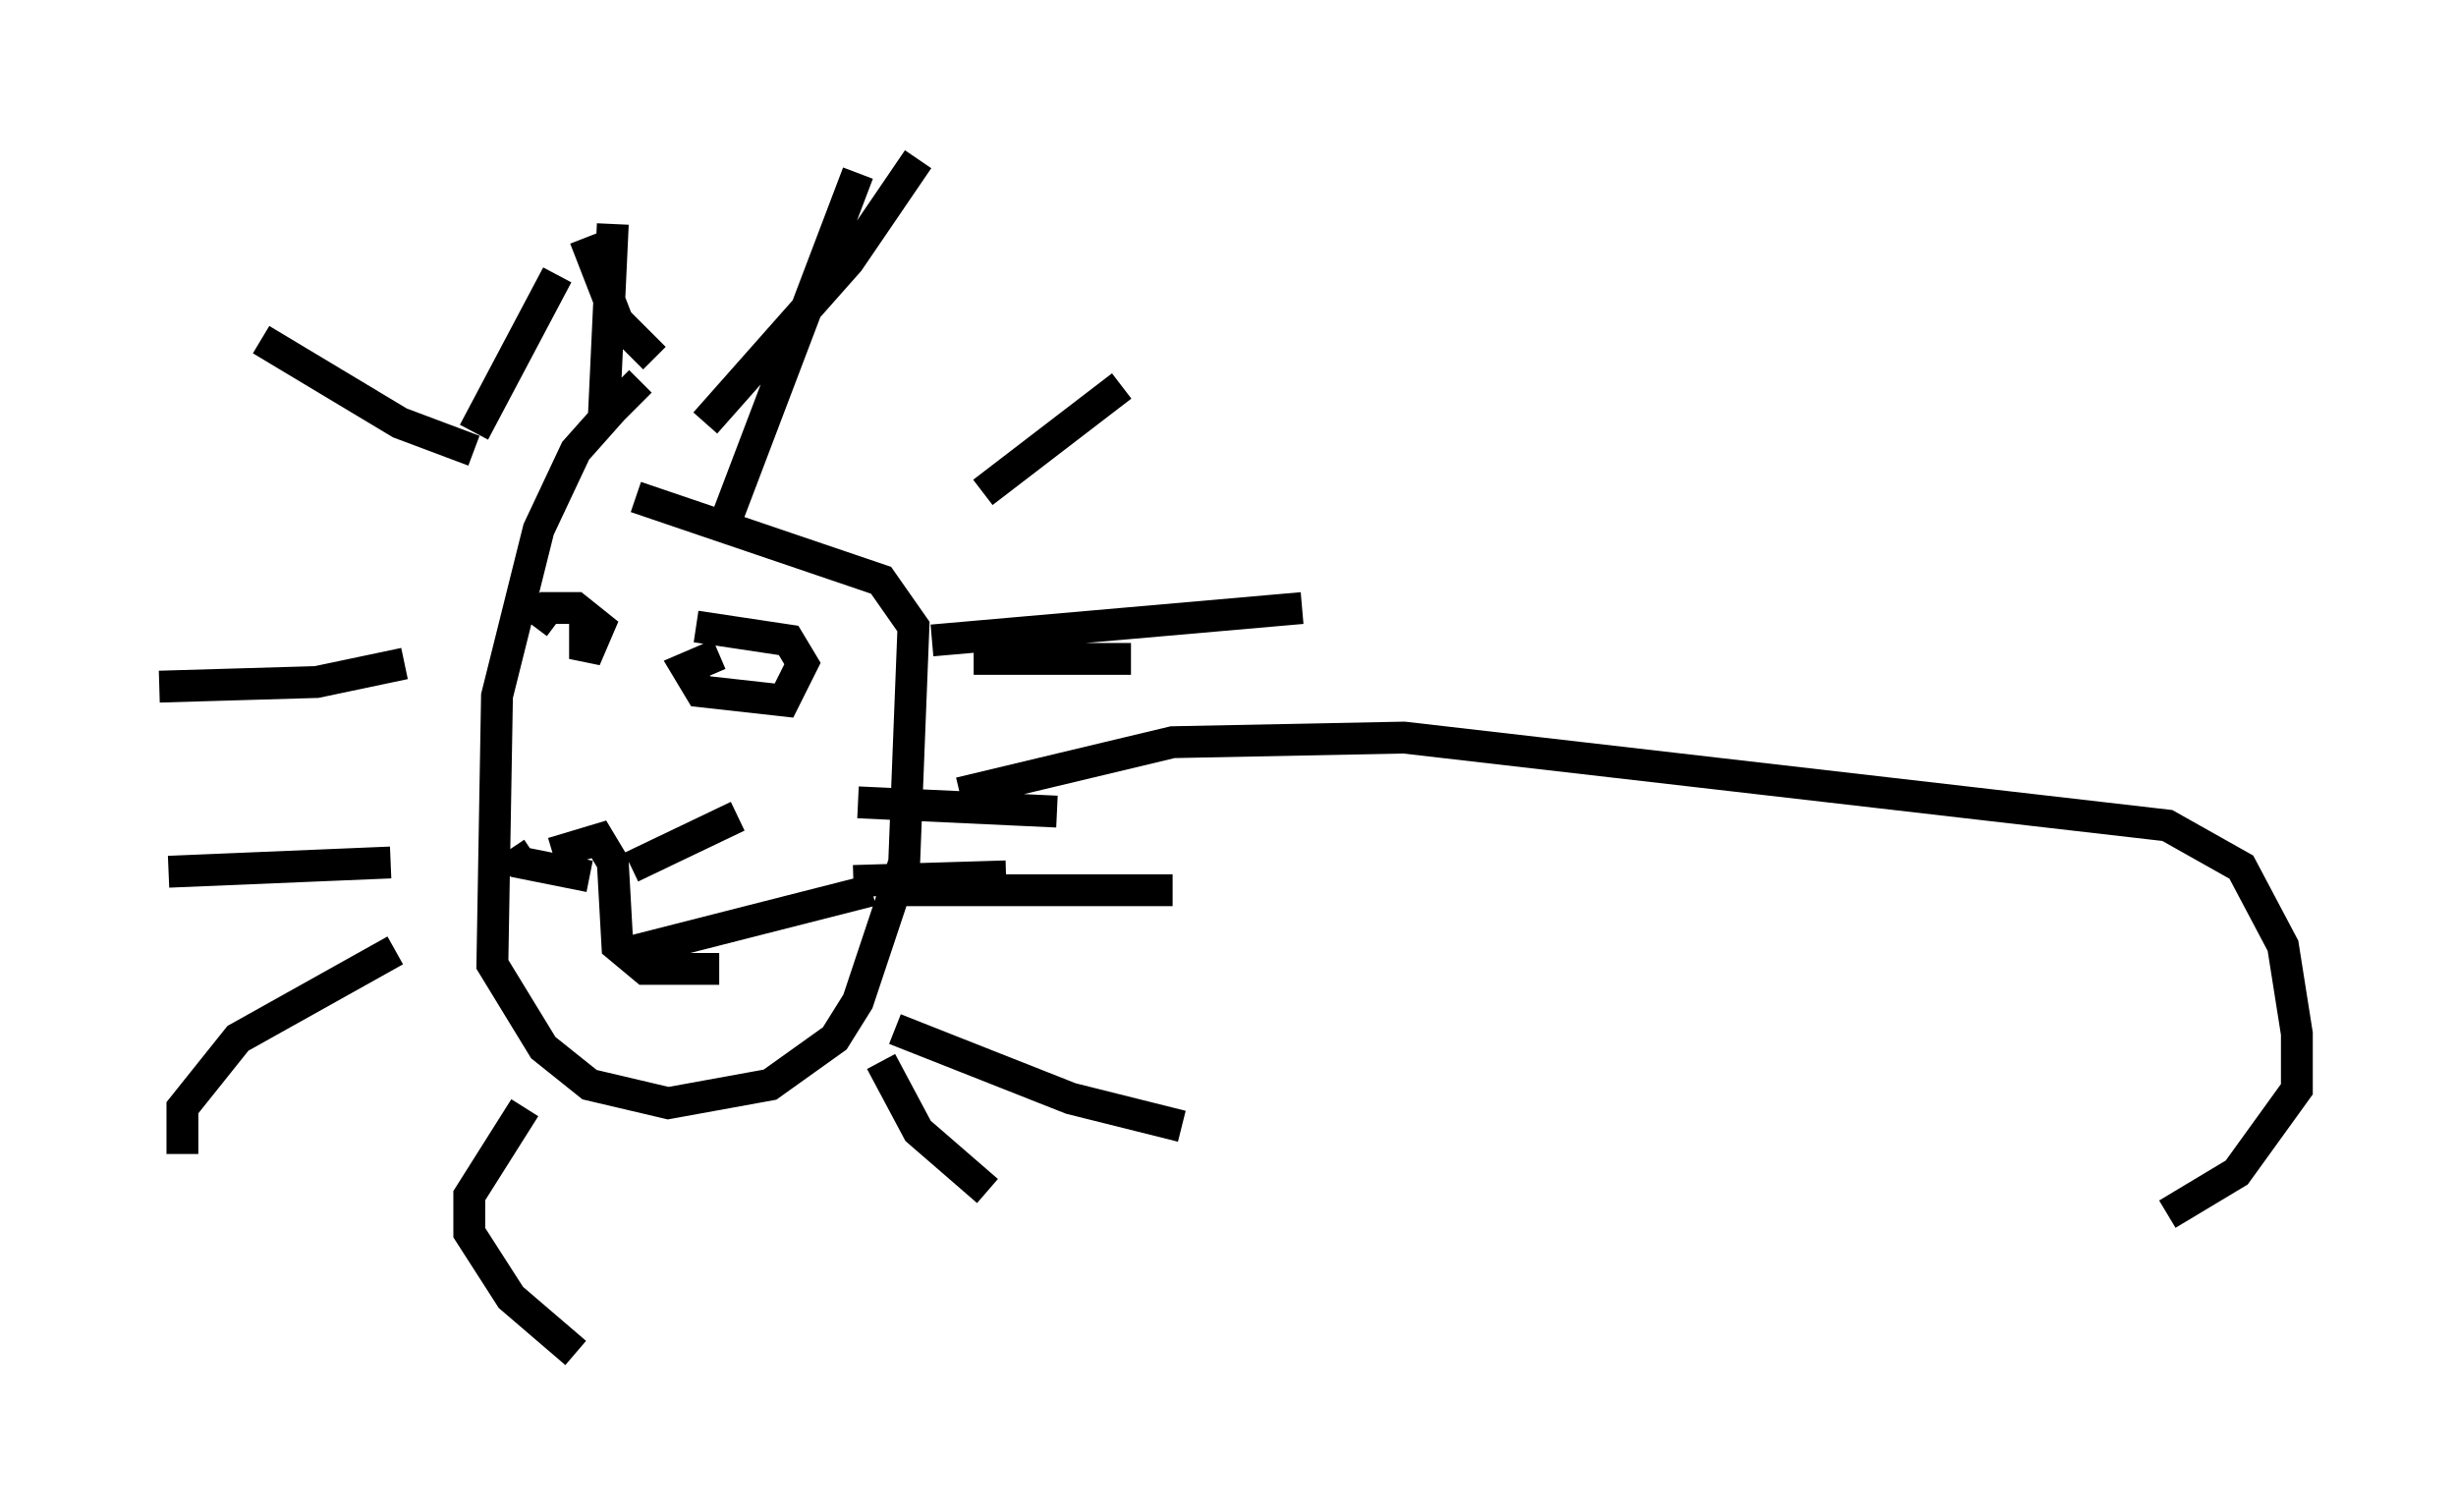 <?xml version="1.0" encoding="utf-8" ?>
<svg baseProfile="full" height="47.475" version="1.1" width="77.106" xmlns="http://www.w3.org/2000/svg" xmlns:ev="http://www.w3.org/2001/xml-events" xmlns:xlink="http://www.w3.org/1999/xlink"><defs /><rect fill="white" height="47.475" width="77.106" x="0" y="0" /><path d="M22.14, 11.246 m-2.034, 0.726 l-0.872, 0.872 -1.162, 1.307 l-1.162, 2.469 -1.307, 5.229 l-0.145, 8.425 1.598, 2.615 l1.453, 1.162 2.469, 0.581 l3.196, -0.581 2.034, -1.453 l0.726, -1.162 1.453, -4.358 l0.291, -7.408 -1.017, -1.453 l-7.698, -2.615 m-5.084, -1.453 l-2.324, -0.872 -4.358, -2.615 m4.503, 10.168 l-2.76, 0.581 -4.939, 0.145 m7.263, 5.52 l-6.972, 0.291 m7.117, 2.469 l-4.939, 2.76 -1.743, 2.179 l0.0, 1.453 m10.749, -1.453 l-1.743, 2.76 0.0, 1.162 l1.307, 2.034 2.034, 1.743 m9.587, -9.151 l1.162, 2.179 2.179, 1.888 m-2.905, -5.084 l5.52, 2.179 3.486, 0.872 m-7.844, -15.251 l11.62, -1.017 m-10.022, -3.631 l4.358, -3.341 m-13.073, 1.162 l4.503, -5.084 2.179, -3.196 m-6.246, 11.911 l4.358, -11.475 m-12.056, 8.134 l2.615, -4.939 m1.453, 4.648 l0.291, -6.246 m1.307, 4.212 l-1.162, -1.162 -1.017, -2.615 m12.201, 13.218 l4.939, 0.0 m-8.57, 4.503 l6.246, 0.291 m-5.229, 2.469 l8.86, 0.0 m-10.022, -0.291 l4.793, -0.145 m-9.006, -6.972 l-1.017, 0.436 0.436, 0.726 l2.615, 0.291 0.581, -1.162 l-0.436, -0.726 -2.905, -0.436 m-3.486, -0.581 l0.0, 1.598 0.436, -1.017 l-0.726, -0.581 -0.872, 0.0 l-0.436, 0.581 m0.581, 7.117 l1.453, -0.436 0.436, 0.726 l0.145, 2.615 0.872, 0.726 l2.324, 0.0 m-0.872, -1.307 l0.0, 0.0 m-3.196, -1.598 l-2.179, -0.436 -0.291, -0.436 m3.922, 3.196 l7.408, -1.888 m-7.553, -0.726 l3.341, -1.598 m6.972, -0.726 l6.682, -1.598 7.263, -0.145 l23.966, 2.76 2.324, 1.307 l1.307, 2.469 0.436, 2.76 l0.0, 1.743 -1.888, 2.615 l-2.179, 1.307 " fill="none" stroke="black" stroke-width="1" /></svg>